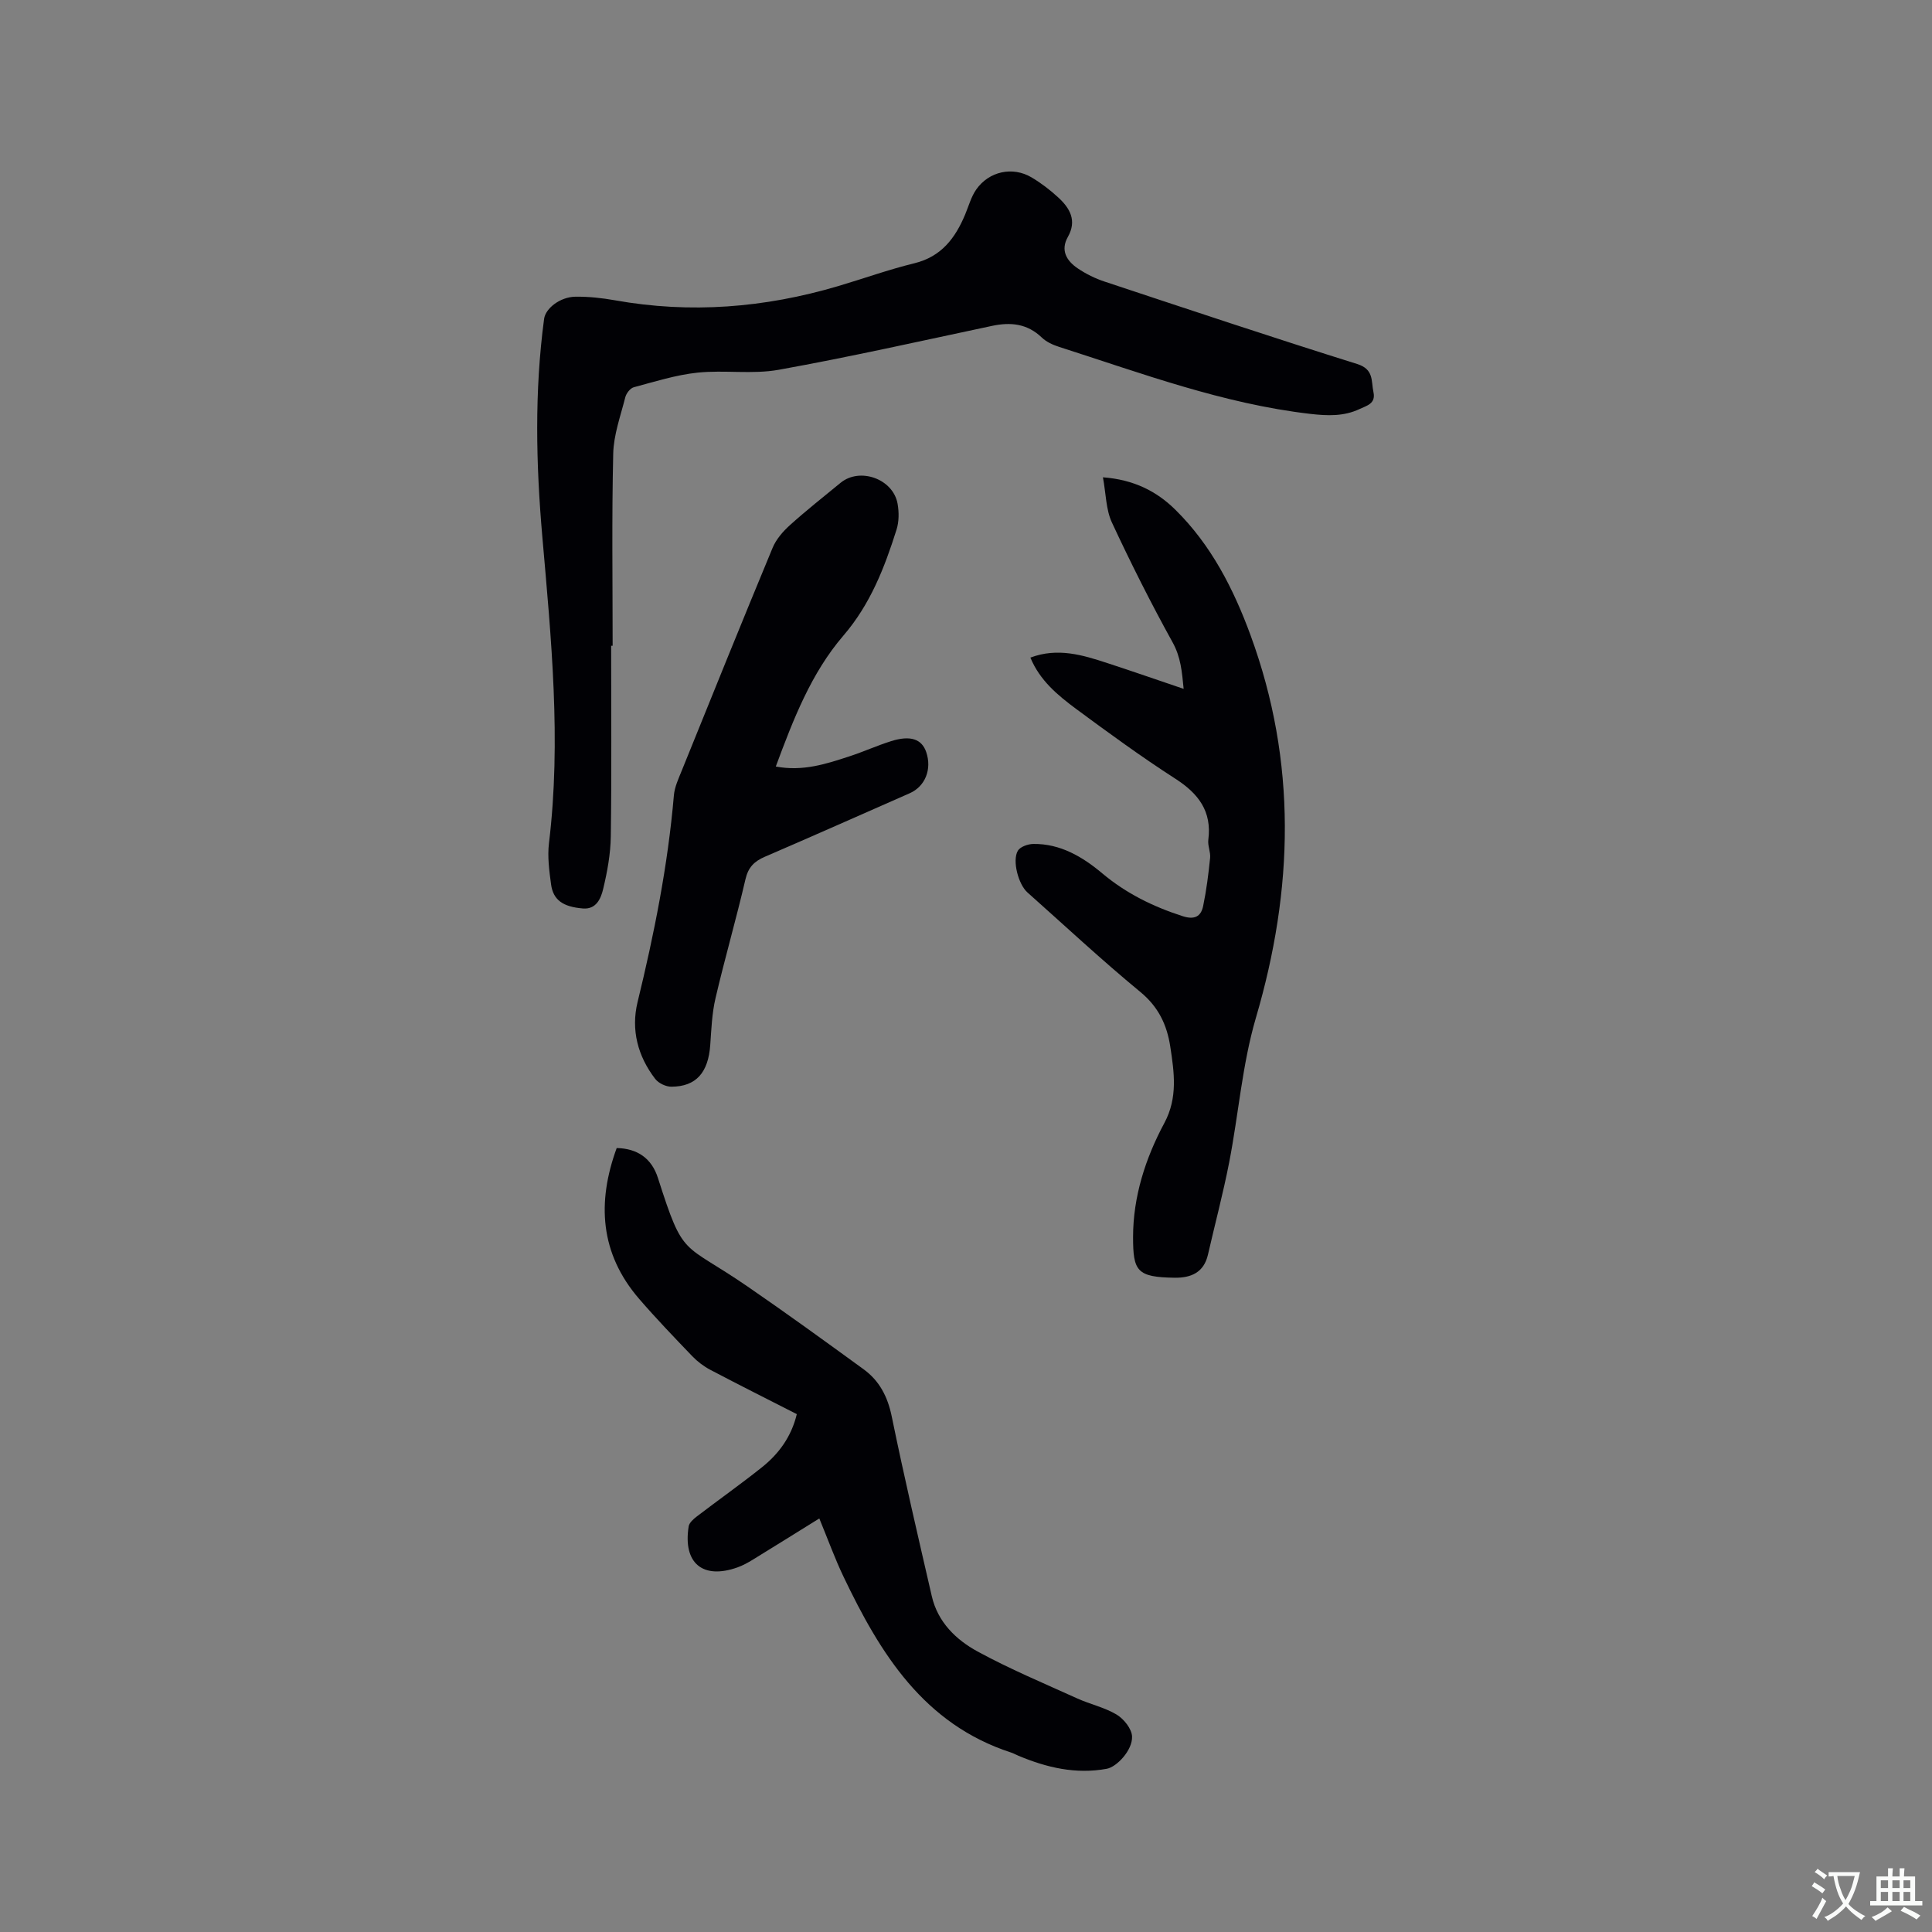 <svg enable-background="new 0 0 400 400" viewBox="0 0 400 400" xmlns="http://www.w3.org/2000/svg"><rect x="0" y="0" width="400" height="400" fill="#808080" stroke="none"/><g fill="#010105"><path d="m126.53 133.7c0 13.15.11 26.3-.07 39.45-.05 3.66-.73 7.37-1.59 10.94-.46 1.92-1.42 4.22-4.17 4-4.18-.34-6.17-1.77-6.61-5-.38-2.82-.77-5.75-.43-8.54 2.57-21.23.46-42.33-1.38-63.46-1.31-15.03-1.64-30.06.37-45.07.29-2.18 3.32-4.54 6.46-4.59 2.73-.04 5.5.26 8.2.74 15.64 2.8 31.01 1.56 46.17-2.92 5.28-1.56 10.48-3.44 15.82-4.74 5.6-1.37 8.47-5.2 10.52-10.09.73-1.75 1.24-3.67 2.3-5.19 2.64-3.77 7.54-4.82 11.44-2.51 1.99 1.18 3.87 2.62 5.57 4.19 2.39 2.21 3.87 4.76 1.96 8.14-1.58 2.79-.25 4.95 2.01 6.49 1.72 1.17 3.67 2.13 5.65 2.78 17.38 5.76 34.75 11.57 52.23 17.04 3.52 1.1 2.88 3.53 3.38 5.83.52 2.4-1.41 2.8-2.86 3.49-3.28 1.55-6.65 1.42-10.23 1.01-18.03-2.09-34.91-8.4-52.02-13.88-1.27-.41-2.61-1.02-3.55-1.92-3.01-2.89-6.44-3.24-10.31-2.42-14.71 3.12-29.38 6.43-44.17 9.09-5.46.98-11.24.01-16.8.59-4.46.47-8.84 1.86-13.21 3.03-.73.2-1.55 1.26-1.75 2.07-.98 3.87-2.41 7.77-2.5 11.68-.31 13.25-.12 26.5-.12 39.76-.11.01-.21.01-.31.01z"/><path d="m213.33 136.15c5.66-2.13 10.82-.54 15.95 1.14 5.12 1.67 10.2 3.44 15.78 5.33-.35-3.61-.6-6.58-2.28-9.62-4.49-8.12-8.67-16.43-12.58-24.84-1.23-2.65-1.21-5.89-1.85-9.34 6.38.48 11.12 2.88 15.02 6.74 7.39 7.29 12.02 16.36 15.54 25.95 9.63 26.25 8.94 52.58 1.11 79.22-2.84 9.68-3.59 19.96-5.53 29.92-1.25 6.42-2.94 12.75-4.4 19.13-.85 3.7-3.53 4.8-6.87 4.76-7.86-.1-8.63-1.38-8.63-8.41 0-8.36 2.55-16.3 6.49-23.65 2.79-5.21 2.03-10.46 1.21-15.81-.69-4.5-2.45-8.22-6.21-11.31-8.01-6.6-15.61-13.7-23.37-20.6-1.85-1.64-3.18-6.57-1.98-8.62.49-.83 2.08-1.39 3.19-1.41 5.61-.08 10.22 2.67 14.28 6.08 4.98 4.18 10.56 6.91 16.68 8.88 2.42.78 3.77.08 4.22-2.11.68-3.27 1.1-6.61 1.44-9.94.13-1.23-.53-2.55-.37-3.78.76-5.92-2.06-9.57-6.85-12.65-7.03-4.52-13.8-9.48-20.53-14.44-3.77-2.81-7.48-5.84-9.46-10.62z"/><path d="m169.63 314.38c-4.86 3.02-9.33 5.81-13.81 8.56-.98.6-2.02 1.17-3.1 1.56-7.21 2.58-11.35-.85-10.14-8.47.12-.77 1-1.54 1.71-2.08 4.46-3.41 9.05-6.65 13.44-10.15 3.53-2.81 6.12-6.36 7.24-11.02-6.04-3.08-11.99-6.06-17.88-9.16-1.37-.72-2.68-1.71-3.75-2.82-3.74-3.9-7.49-7.8-11.02-11.89-8.11-9.4-8.75-19.98-4.64-31.22 4.2.09 7.21 2.04 8.54 6.2 5.39 16.84 4.91 13.09 18.56 22.47 8.11 5.57 16.07 11.35 24.03 17.14 3.28 2.39 4.98 5.68 5.82 9.79 2.55 12.44 5.44 24.82 8.29 37.19 1.23 5.34 4.99 9 9.47 11.44 6.66 3.63 13.69 6.57 20.61 9.71 2.69 1.22 5.69 1.86 8.19 3.36 1.49.9 3.12 2.93 3.19 4.52.13 2.83-3.16 6.32-5.25 6.7-6.39 1.17-12.41-.24-18.27-2.7-.49-.2-.95-.47-1.45-.64-18.15-5.88-27.16-20.5-34.76-36.42-1.78-3.71-3.18-7.6-5.02-12.07z"/><path d="m160.62 158.7c5.63 1.06 10.45-.54 15.25-2.11 2.91-.95 5.72-2.23 8.65-3.15 3.98-1.25 6.32-.43 7.24 2.26 1.22 3.55-.2 7.12-3.43 8.54-9.98 4.39-19.94 8.82-29.95 13.13-2.21.95-3.46 2.17-4.04 4.67-1.91 8.24-4.28 16.38-6.2 24.62-.74 3.15-.86 6.45-1.09 9.7-.41 5.7-2.92 8.61-8.04 8.63-1.14.01-2.67-.72-3.36-1.62-3.61-4.7-5.04-10.16-3.65-15.89 3.44-14.12 6.28-28.31 7.52-42.81.15-1.74.96-3.46 1.63-5.12 6.23-15.4 12.44-30.79 18.81-46.13.73-1.76 2.13-3.38 3.57-4.68 3.38-3.05 6.97-5.88 10.49-8.77 4.01-3.3 10.92-.82 11.82 4.35.3 1.72.3 3.68-.22 5.33-2.49 7.88-5.42 15.45-11 21.94-6.68 7.77-10.36 17.3-14 27.11z"/></g><path d="m377.9 391.2c-.2.3-.4.5-.6.8-.7-.6-1.4-1-2.2-1.5.2-.3.4-.5.5-.8.6.4 1.4.8 2.3 1.5zm-1.8 6.1c-.2-.2-.5-.4-.9-.6.4-.6.8-1.2 1.2-1.9s.7-1.3.9-1.9c.3.3.5.5.8.7-.7 1.3-1.4 2.6-2 3.7zm2.2-9c-.3.3-.5.5-.6.8-.6-.6-1.3-1.1-2-1.5.3-.3.5-.5.6-.7.6.5 1.3.9 2 1.4zm.3.2v-.9h2 4.5c-.3 1.3-.6 2.5-1 3.6s-.9 2.1-1.4 3c.4.5 1 1 1.6 1.4s1.2.8 1.9 1.1c-.3.2-.5.4-.8.8-.4-.3-1-.7-1.6-1.2s-1.2-1.1-1.6-1.6c-.5.6-1.1 1.1-1.7 1.6s-1.4.9-2.1 1.4c-.1-.3-.3-.5-.7-.8.6-.2 1.2-.5 1.9-1s1.4-1.1 2-1.8c-.5-.8-.9-1.6-1.2-2.5s-.6-2-.8-3.2c-.4.1-.7.1-1 .1zm2.5 2.7c.3 1 .7 1.7 1 2.2.3-.5.6-1.1 1-2s.6-1.9.9-3h-3.2-.4c.1.9.3 1.8.7 2.8z" fill="#fafbfa"/><path d="m396.5 388.5v1.5 3.6h1.5v.9c-.4 0-1 0-1.7 0h-7.9c-.5 0-.9 0-1.2 0v-.9h1.3v-3.5c0-.7 0-1.2 0-1.6h2.4c0-.8 0-1.4 0-1.7h1c0 .3-.1.8-.1 1.7h1.5c0-.8 0-1.4 0-1.7h1c0 .3-.1.9-.1 1.7zm-8.2 9.2c-.2-.3-.5-.5-.8-.8.8-.3 1.4-.6 1.9-.9s1-.7 1.4-1.1c.3.3.6.5.9.8-1.6 1-2.8 1.6-3.4 2zm2.6-6.8v-1.6h-1.5v1.6zm0 2.7v-1.9h-1.5v1.9zm2.4-2.7v-1.6h-1.5v1.6zm0 2.7v-1.9h-1.5v1.9zm.2 2 .7-.8c.4.2.9.5 1.6.8s1.3.7 1.8 1c-.3.3-.5.5-.8.8-.4-.3-1.5-1-3.3-1.8zm2-4.7v-1.6h-1.4v1.6zm0 2.7v-1.9h-1.4v1.9z" fill="#fafbfa"/></svg>